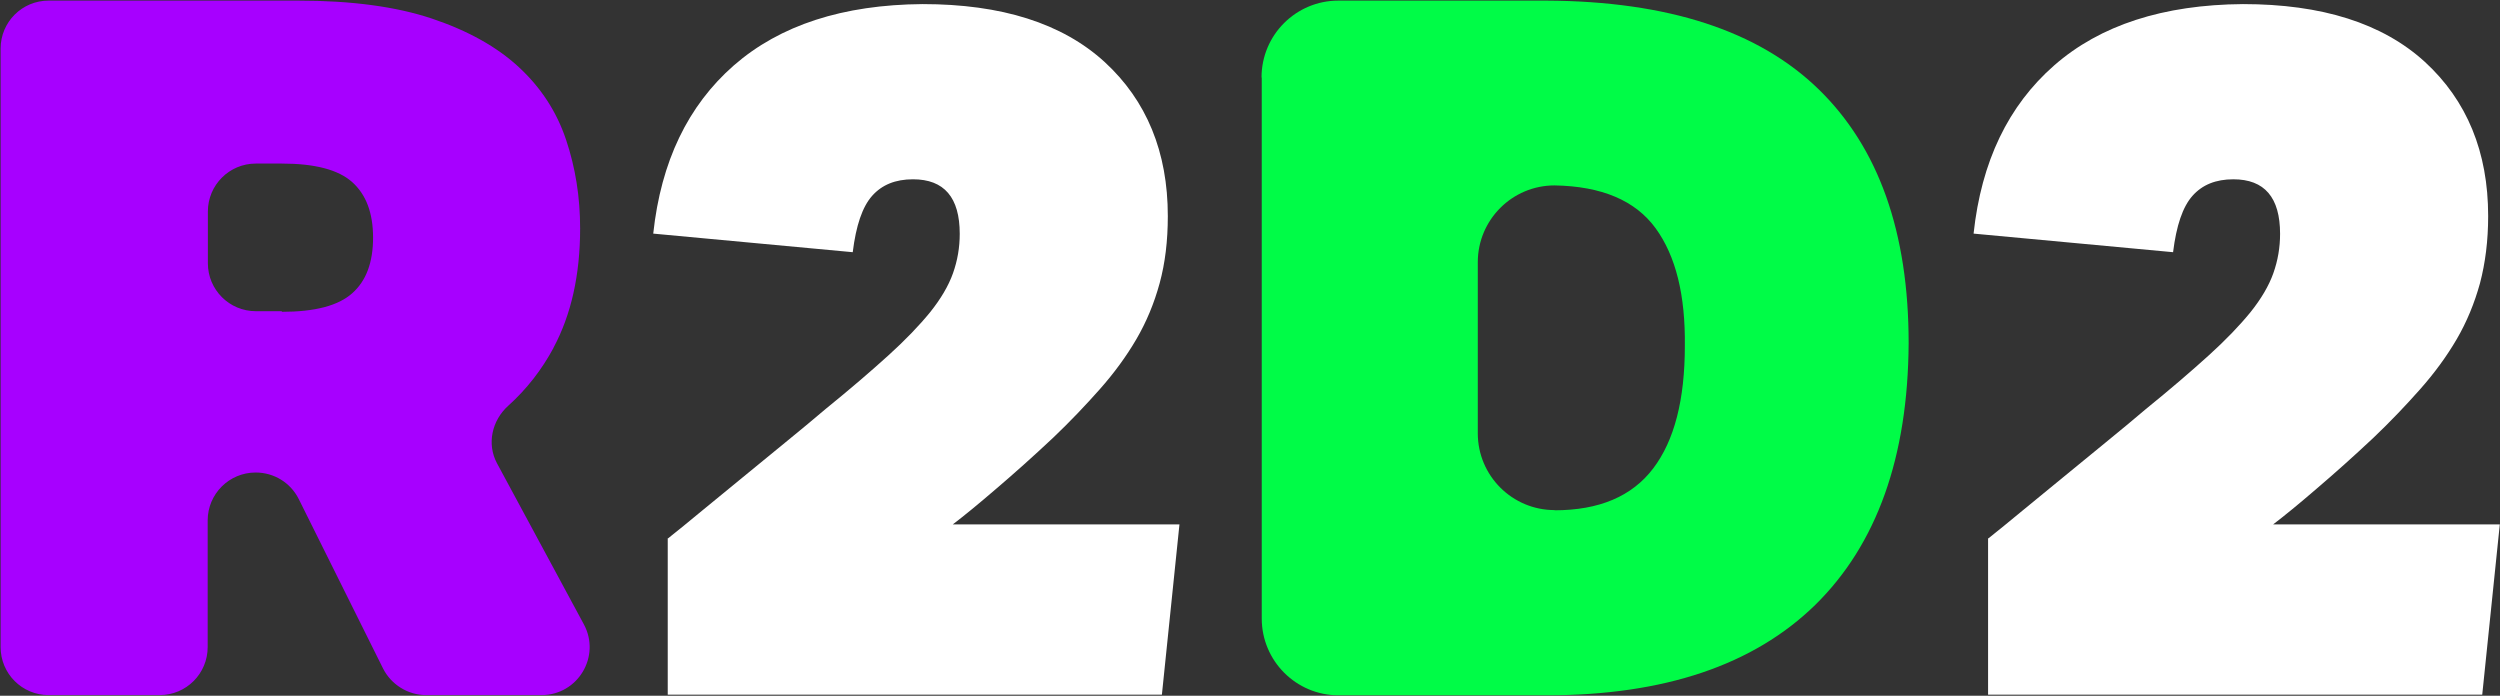 <svg id="Layer_2" xmlns="http://www.w3.org/2000/svg" version="1.1" viewBox="18.77 25.27 122.43 34.07">
  <rect x="18.77" y="25.27" width="122.43" height="34.07" fill="#333333" stroke="none"/>
  <!-- Generator: Adobe Illustrator 29.3.1, SVG Export Plug-In . SVG Version: 2.1.0 Build 151)  -->
  <defs>
    <style>
      .st0 {
        fill: #fff;
      }

      .st1 {
        fill: #a700ff;
      }

      .st2 {
        fill: #00fc47;
      }
    </style>
  </defs>
  <path class="st1" d="M45.88,42.3c-.58,1.08-1.32,2.03-2.22,2.84-.8.72-1.06,1.87-.55,2.82l4.25,7.88c.85,1.57-.29,3.47-2.07,3.47h-5.65c-.89,0-1.71-.51-2.11-1.3l-4.13-8.3c-.4-.8-1.21-1.3-2.11-1.3h0c-1.3,0-2.35,1.05-2.35,2.35v6.2c0,1.3-1.05,2.35-2.35,2.35h-5.44c-1.3,0-2.35-1.05-2.35-2.35v-29.31c0-1.3,1.05-2.35,2.35-2.35h12.22c2.6,0,4.79.29,6.55.88,1.76.59,3.18,1.38,4.26,2.38,1.08,1,1.85,2.18,2.31,3.55.46,1.37.69,2.81.69,4.34,0,2.29-.44,4.24-1.31,5.86ZM32.57,40.54c1.62,0,2.77-.3,3.45-.91.68-.6,1.02-1.51,1.02-2.72s-.34-2.11-1.02-2.72-1.83-.91-3.45-.91h-1.27c-1.3,0-2.35,1.05-2.35,2.35v2.53c0,1.3,1.05,2.35,2.35,2.35h1.27Z"/>
  <path class="st0" d="M51.48,51.64c.48-.38,1.03-.83,1.67-1.36.64-.52,1.3-1.07,2-1.64l2.1-1.72c.7-.57,1.35-1.11,1.95-1.62,1.21-.98,2.23-1.86,3.07-2.62.84-.76,1.52-1.47,2.05-2.12.52-.65.9-1.29,1.12-1.91.22-.62.33-1.26.33-1.93,0-1.78-.76-2.67-2.29-2.67-.86,0-1.52.27-2,.81s-.79,1.46-.95,2.76l-9.77-.91c.38-3.53,1.7-6.27,3.95-8.24,2.26-1.97,5.34-2.97,9.24-3,3.87,0,6.84.94,8.91,2.83,2.06,1.89,3.1,4.41,3.1,7.55,0,1.21-.13,2.3-.4,3.29s-.65,1.9-1.14,2.74c-.49.84-1.09,1.66-1.79,2.45-.7.79-1.46,1.59-2.29,2.38-.98.92-1.91,1.75-2.79,2.5-.87.75-1.58,1.33-2.12,1.74h11.1l-.86,8.34h-24.2v-7.67Z"/>
  <path class="st2" d="M80.55,29.06c0-2.08,1.69-3.76,3.76-3.76h10.2c5.94.03,10.38,1.48,13.32,4.34,2.94,2.86,4.41,7,4.41,12.43-.03,5.59-1.56,9.86-4.57,12.82-3.02,2.95-7.4,4.43-13.15,4.43h-10.2c-2.08,0-3.76-1.69-3.76-3.76v-26.49ZM94.89,50.26c2.19,0,3.8-.68,4.84-2.05s1.55-3.37,1.55-6c.03-2.48-.44-4.4-1.43-5.76s-2.64-2.06-4.95-2.1h0c-2.08,0-3.76,1.69-3.76,3.76v8.38c0,2.08,1.69,3.76,3.76,3.76h0Z"/>
  <path class="st0" d="M116.14,51.64c.48-.38,1.03-.83,1.67-1.36.64-.52,1.3-1.07,2-1.64l2.1-1.72c.7-.57,1.35-1.11,1.95-1.62,1.21-.98,2.23-1.86,3.07-2.62s1.52-1.47,2.05-2.12c.52-.65.9-1.29,1.12-1.91s.33-1.26.33-1.93c0-1.78-.76-2.67-2.29-2.67-.86,0-1.52.27-2,.81s-.79,1.46-.95,2.76l-9.77-.91c.38-3.53,1.7-6.27,3.95-8.24,2.25-1.97,5.34-2.97,9.24-3,3.87,0,6.84.94,8.91,2.83,2.06,1.89,3.1,4.41,3.1,7.55,0,1.21-.14,2.3-.4,3.29-.27.98-.65,1.9-1.14,2.74-.49.84-1.09,1.66-1.79,2.45-.7.79-1.46,1.59-2.29,2.38-.98.92-1.91,1.75-2.79,2.5-.87.75-1.58,1.33-2.12,1.74h11.1l-.86,8.34h-24.2v-7.67Z"/>
</svg>